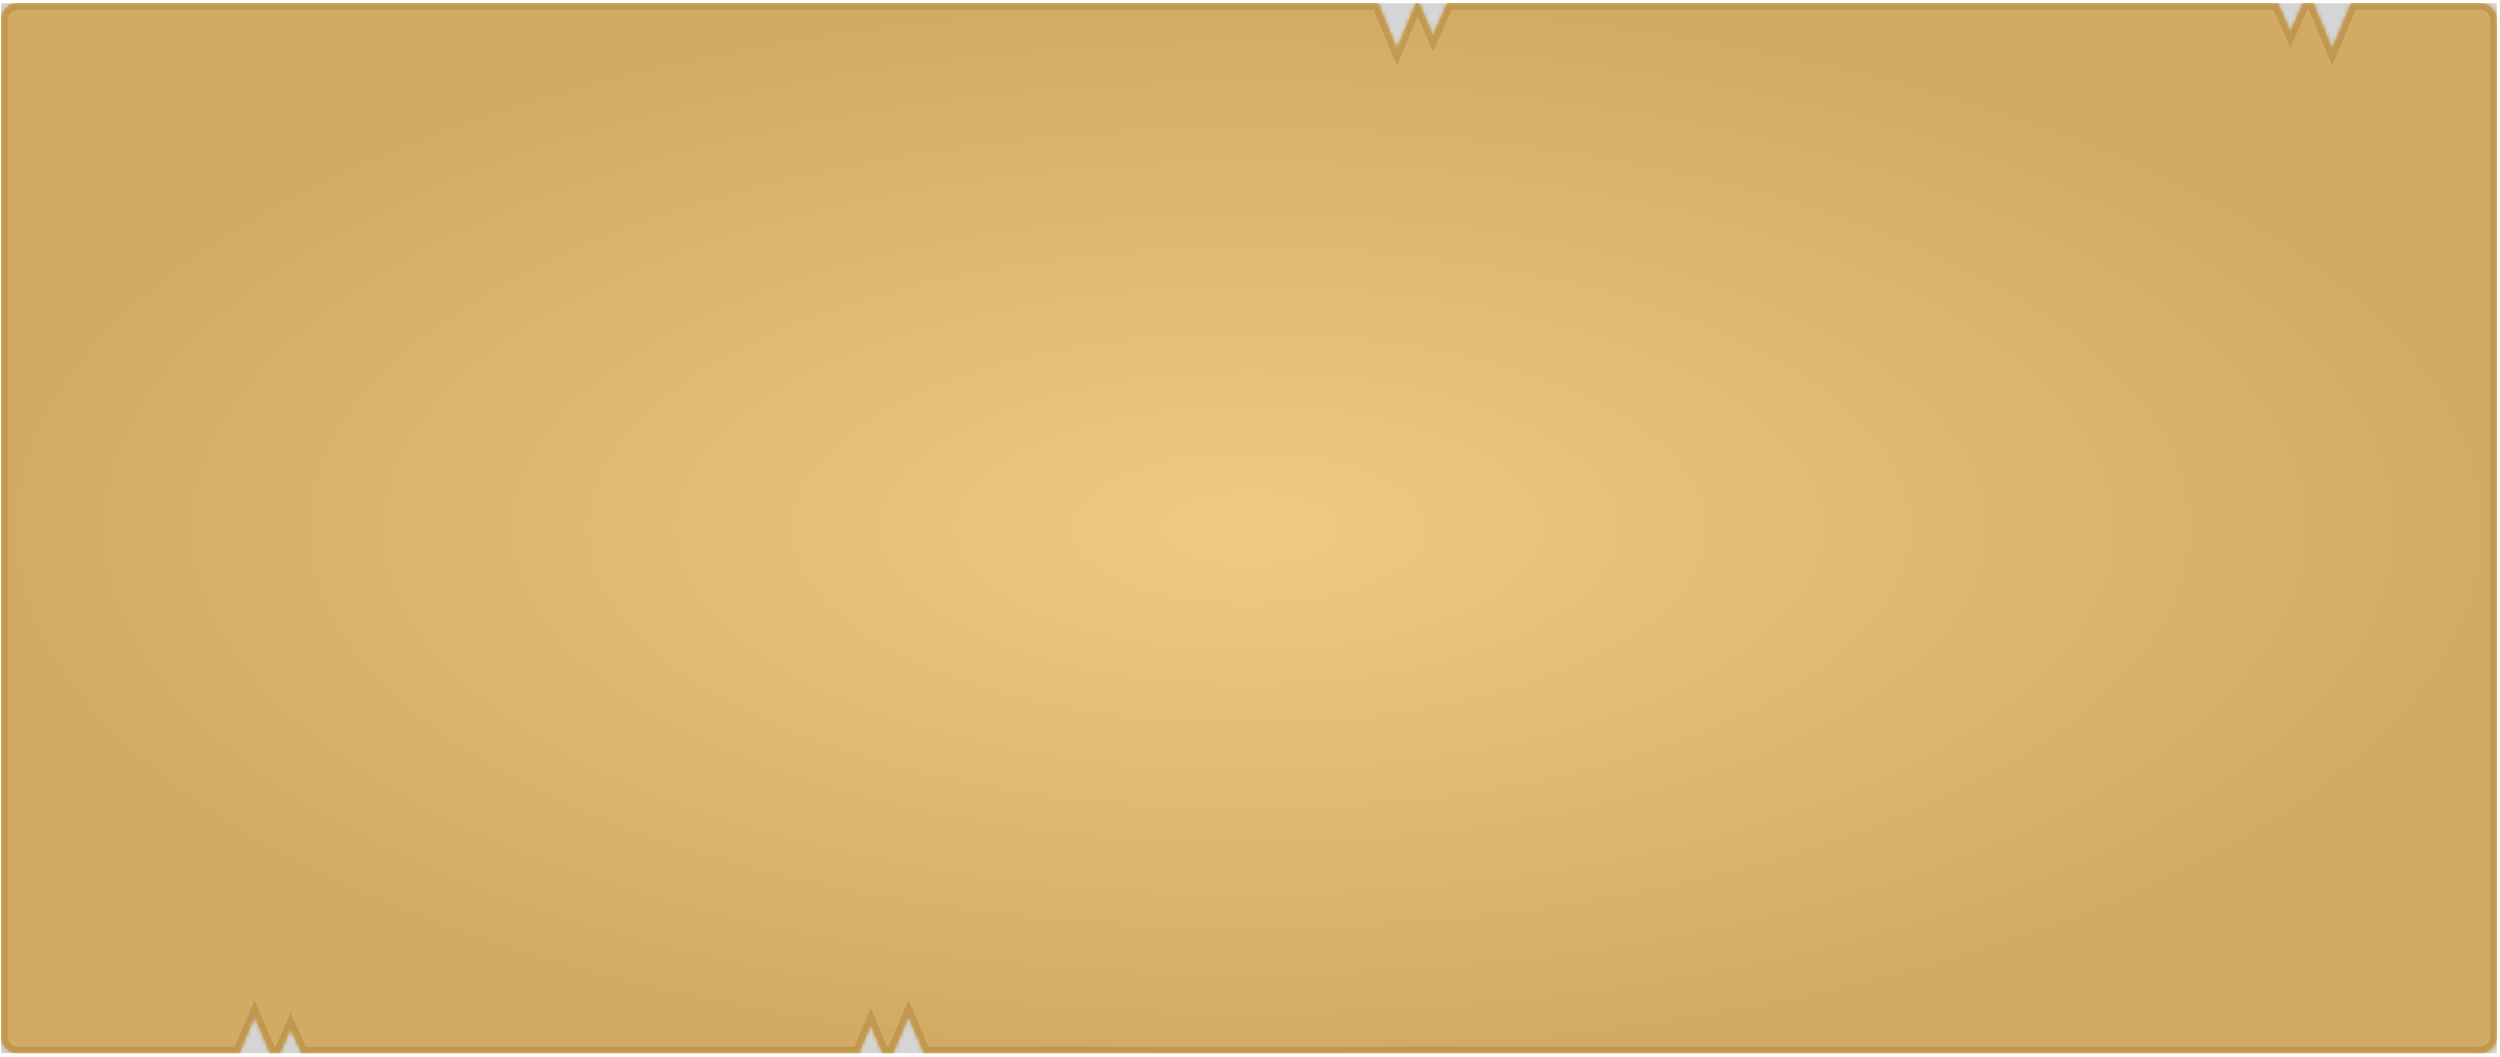 <svg width="601" height="254" viewBox="0 0 601 254" fill="none" xmlns="http://www.w3.org/2000/svg">
<g clip-path="url(#clip0_1216_2926)">
<mask id="path-1-inside-1_1216_2926" fill="white">
<path d="M335.839 11.636L340.367 0.75H341.157L344.524 8.49L347.892 0.75H547.628L550.617 7.523L553.606 0.75H556.141L560.669 11.636L565.197 0.75H596.25C598.459 0.75 600.25 2.541 600.25 4.75V249.215C600.25 251.424 598.459 253.215 596.25 253.215H222.122L218.4 244.509L214.679 253.215H212.129L209.313 246.447L206.498 253.215H72.475L69.886 247.411L67.297 253.215H64.899L61.203 244.509L57.507 253.215H4.25C2.041 253.215 0.25 251.424 0.25 249.215V4.75C0.25 2.541 2.041 0.75 4.25 0.75H331.311L335.839 11.636Z"/>
</mask>
<path d="M335.839 11.636L340.367 0.75H341.157L344.524 8.49L347.892 0.75H547.628L550.617 7.523L553.606 0.75H556.141L560.669 11.636L565.197 0.75H596.25C598.459 0.75 600.25 2.541 600.25 4.75V249.215C600.25 251.424 598.459 253.215 596.25 253.215H222.122L218.4 244.509L214.679 253.215H212.129L209.313 246.447L206.498 253.215H72.475L69.886 247.411L67.297 253.215H64.899L61.203 244.509L57.507 253.215H4.25C2.041 253.215 0.25 251.424 0.25 249.215V4.75C0.25 2.541 2.041 0.75 4.25 0.75H331.311L335.839 11.636Z" fill="#FBC25C"/>
<path d="M335.839 11.636L334.376 12.244L335.839 15.761L337.302 12.244L335.839 11.636ZM340.367 0.75V-0.835H339.31L338.904 0.141L340.367 0.75ZM341.157 0.75L342.61 0.118L342.196 -0.835H341.157V0.75ZM344.524 8.49L343.071 9.122L344.524 12.462L345.977 9.122L344.524 8.49ZM347.892 0.75V-0.835H346.853L346.439 0.118L347.892 0.75ZM547.628 0.75L549.078 0.11L548.661 -0.835H547.628V0.75ZM550.617 7.523L549.168 8.163L550.617 11.448L552.067 8.163L550.617 7.523ZM553.606 0.75V-0.835H552.574L552.157 0.11L553.606 0.75ZM556.141 0.75L557.604 0.141L557.198 -0.835H556.141V0.75ZM560.669 11.636L559.206 12.244L560.669 15.761L562.132 12.244L560.669 11.636ZM565.197 0.75V-0.835H564.14L563.734 0.141L565.197 0.75ZM600.25 249.215L601.835 249.215V249.215H600.25ZM596.25 253.215L596.25 254.799H596.25L596.25 253.215ZM222.122 253.215L220.665 253.838L221.076 254.799H222.122V253.215ZM218.4 244.509L219.857 243.886L218.4 240.478L216.943 243.886L218.4 244.509ZM214.679 253.215V254.799H215.725L216.136 253.838L214.679 253.215ZM212.129 253.215L210.666 253.823L211.072 254.799H212.129V253.215ZM209.313 246.447L210.776 245.839L209.313 242.322L207.851 245.839L209.313 246.447ZM206.498 253.215V254.799H207.555L207.961 253.823L206.498 253.215ZM72.475 253.215L71.028 253.86L71.446 254.799H72.475V253.215ZM69.886 247.411L71.333 246.766L69.886 243.522L68.439 246.766L69.886 247.411ZM67.297 253.215V254.799H68.325L68.744 253.86L67.297 253.215ZM64.899 253.215L63.441 253.834L63.851 254.799H64.899V253.215ZM61.203 244.509L62.662 243.89L61.203 240.454L59.745 243.89L61.203 244.509ZM57.507 253.215V254.799H58.556L58.965 253.834L57.507 253.215ZM0.25 249.215L-1.335 249.215L-1.335 249.215L0.25 249.215ZM0.25 4.75L-1.335 4.75V4.75H0.25ZM4.25 0.75L4.25 -0.835L4.25 -0.835L4.25 0.75ZM331.311 0.75L332.774 0.141L332.368 -0.835H331.311V0.75ZM335.839 11.636L337.302 12.244L341.83 1.359L340.367 0.75L338.904 0.141L334.376 11.027L335.839 11.636ZM340.367 0.75V2.335H341.157V0.75V-0.835H340.367V0.75ZM341.157 0.75L339.704 1.382L343.071 9.122L344.524 8.49L345.977 7.858L342.61 0.118L341.157 0.75ZM344.524 8.49L345.977 9.122L349.345 1.382L347.892 0.75L346.439 0.118L343.071 7.858L344.524 8.49ZM347.892 0.75V2.335H547.628V0.75V-0.835H347.892V0.75ZM547.628 0.75L546.178 1.39L549.168 8.163L550.617 7.523L552.067 6.884L549.078 0.11L547.628 0.75ZM550.617 7.523L552.067 8.163L555.056 1.39L553.606 0.75L552.157 0.11L549.168 6.884L550.617 7.523ZM553.606 0.75V2.335H556.141V0.75V-0.835H553.606V0.75ZM556.141 0.75L554.678 1.359L559.206 12.244L560.669 11.636L562.132 11.027L557.604 0.141L556.141 0.75ZM560.669 11.636L562.132 12.244L566.66 1.359L565.197 0.75L563.734 0.141L559.206 11.027L560.669 11.636ZM565.197 0.75V2.335H596.25V0.75V-0.835H565.197V0.75ZM596.25 0.75V2.335C597.584 2.335 598.665 3.416 598.665 4.75H600.25H601.835C601.835 1.666 599.334 -0.835 596.25 -0.835V0.75ZM600.25 4.75H598.665V249.215H600.25H601.835V4.75H600.25ZM600.25 249.215L598.665 249.215C598.665 250.549 597.584 251.63 596.25 251.63L596.25 253.215L596.25 254.799C599.334 254.799 601.834 252.299 601.835 249.215L600.25 249.215ZM596.25 253.215V251.63H222.122V253.215V254.799H596.25V253.215ZM222.122 253.215L223.579 252.592L219.857 243.886L218.4 244.509L216.943 245.132L220.665 253.838L222.122 253.215ZM218.4 244.509L216.943 243.886L213.222 252.592L214.679 253.215L216.136 253.838L219.857 245.132L218.4 244.509ZM214.679 253.215V251.63H212.129V253.215V254.799H214.679V253.215ZM212.129 253.215L213.592 252.606L210.776 245.839L209.313 246.447L207.851 247.056L210.666 253.823L212.129 253.215ZM209.313 246.447L207.851 245.839L205.035 252.606L206.498 253.215L207.961 253.823L210.776 247.056L209.313 246.447ZM206.498 253.215V251.63H72.475V253.215V254.799H206.498V253.215ZM72.475 253.215L73.922 252.569L71.333 246.766L69.886 247.411L68.439 248.057L71.028 253.86L72.475 253.215ZM69.886 247.411L68.439 246.766L65.85 252.569L67.297 253.215L68.744 253.86L71.333 248.057L69.886 247.411ZM67.297 253.215V251.63H64.899V253.215V254.799H67.297V253.215ZM64.899 253.215L66.358 252.596L62.662 243.89L61.203 244.509L59.745 245.128L63.441 253.834L64.899 253.215ZM61.203 244.509L59.745 243.89L56.048 252.596L57.507 253.215L58.965 253.834L62.662 245.128L61.203 244.509ZM57.507 253.215V251.63H4.25V253.215V254.799H57.507V253.215ZM4.25 253.215V251.63C2.916 251.63 1.835 250.549 1.835 249.215L0.25 249.215L-1.335 249.215C-1.334 252.299 1.166 254.799 4.25 254.799V253.215ZM0.25 249.215H1.835V4.75H0.25H-1.335V249.215H0.25ZM0.25 4.75L1.835 4.75C1.835 3.416 2.916 2.335 4.25 2.335L4.25 0.75L4.25 -0.835C1.166 -0.835 -1.335 1.666 -1.335 4.75L0.25 4.75ZM4.25 0.75V2.335H331.311V0.75V-0.835H4.25V0.75ZM331.311 0.75L329.848 1.359L334.376 12.244L335.839 11.636L337.302 11.027L332.774 0.141L331.311 0.75Z" fill="#E0A640" mask="url(#path-1-inside-1_1216_2926)"/>
<g style="mix-blend-mode:hard-light" opacity="0.3">
<path d="M0.25 0.75H600.25V253.215H0.25V0.75Z" fill="url(#paint0_radial_1216_2926)"/>
<path d="M0.25 -251.715H600.25V0.75H0.25V-251.715Z" fill="url(#paint1_radial_1216_2926)"/>
</g>
</g>
<defs>
<radialGradient id="paint0_radial_1216_2926" cx="0" cy="0" r="1" gradientUnits="userSpaceOnUse" gradientTransform="translate(300.25 126.982) rotate(90) scale(126.232 300)">
<stop stop-color="#D9D9D9"/>
<stop offset="1" stop-color="#737373"/>
</radialGradient>
<radialGradient id="paint1_radial_1216_2926" cx="0" cy="0" r="1" gradientUnits="userSpaceOnUse" gradientTransform="translate(300.25 126.982) rotate(90) scale(126.232 300)">
<stop stop-color="#D9D9D9"/>
<stop offset="1" stop-color="#737373"/>
</radialGradient>
<clipPath id="clip0_1216_2926">
<rect width="600" height="252.465" fill="white" transform="translate(0.25 0.75)"/>
</clipPath>
</defs>
</svg>
